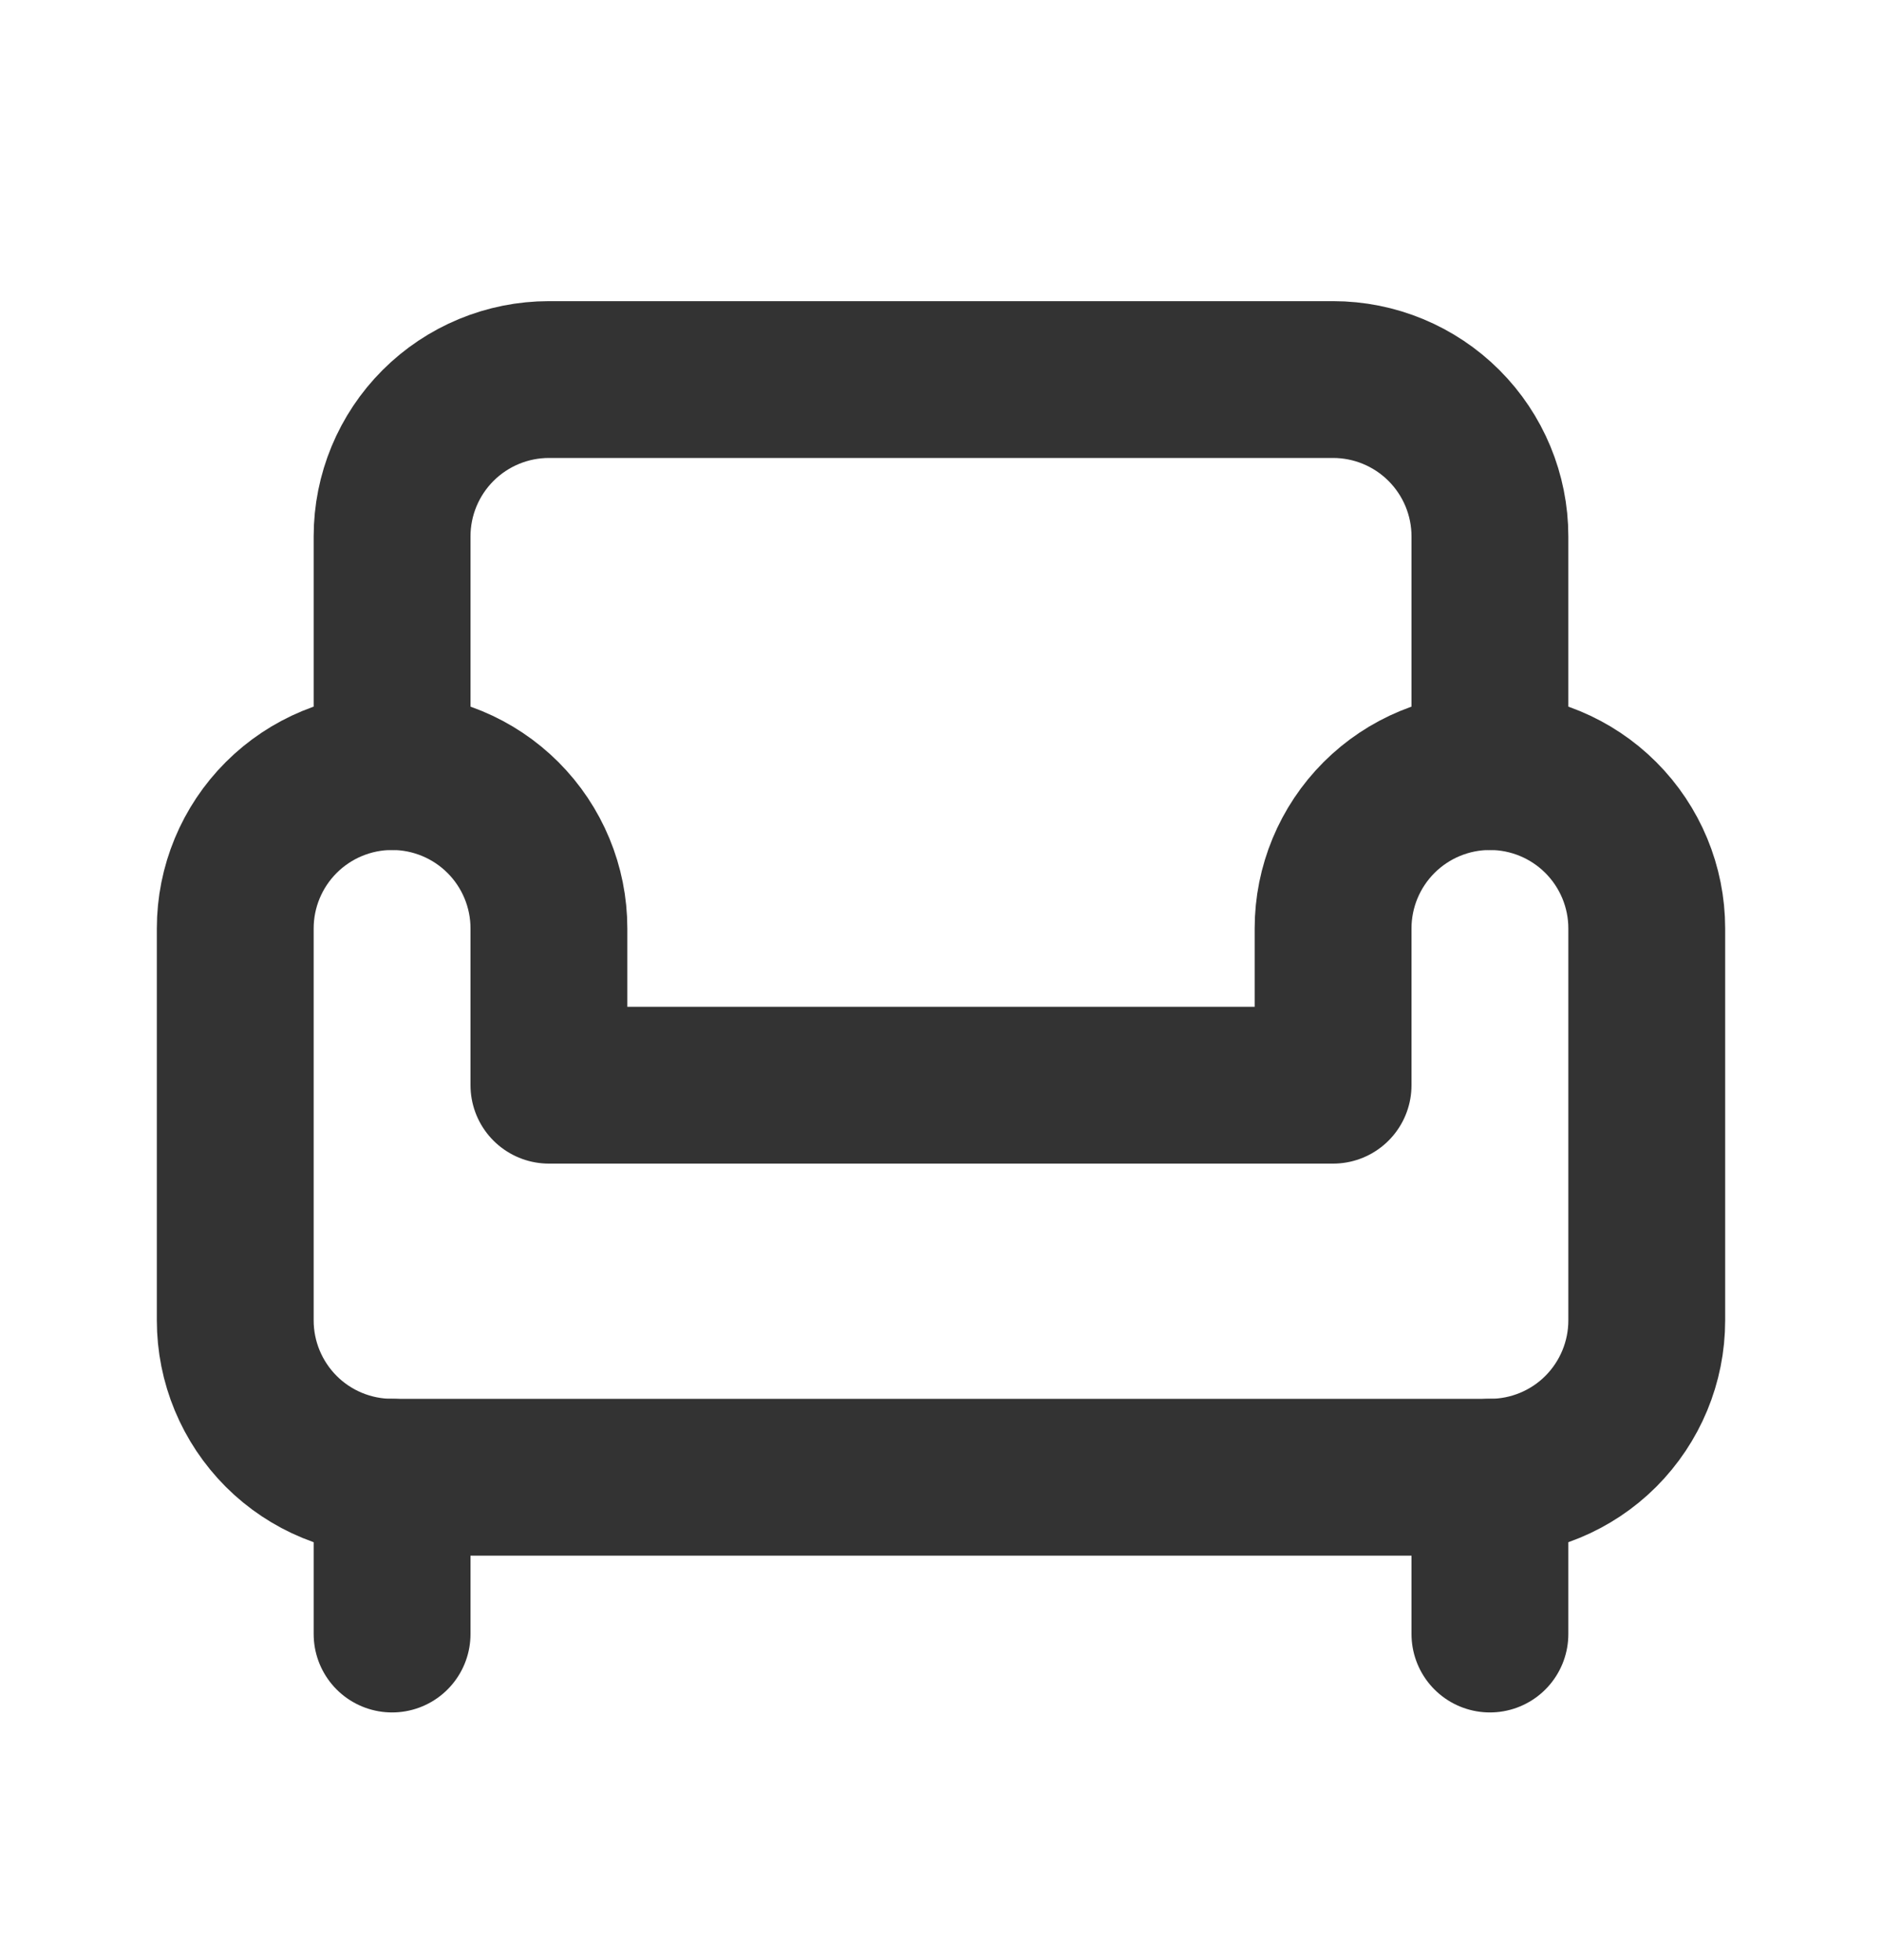 <svg xmlns="http://www.w3.org/2000/svg" width="24" height="25" viewBox="0 0 24 25" fill="none">
    <path d="M19 9.841V6.841C19 6.311 18.789 5.802 18.414 5.427C18.039 5.052 17.53 4.841 17 4.841H7C6.47 4.841 5.961 5.052 5.586 5.427C5.211 5.802 5 6.311 5 6.841V9.841" stroke="#333333" stroke-width="2" stroke-linecap="round" stroke-linejoin="round"/>
    <path d="M3 11.841V16.841C3 17.372 3.211 17.88 3.586 18.256C3.961 18.631 4.47 18.841 5 18.841H19C19.53 18.841 20.039 18.631 20.414 18.256C20.789 17.88 21 17.372 21 16.841V11.841C21 11.311 20.789 10.802 20.414 10.427C20.039 10.052 19.53 9.841 19 9.841C18.47 9.841 17.961 10.052 17.586 10.427C17.211 10.802 17 11.311 17 11.841V13.841H7V11.841C7 11.311 6.789 10.802 6.414 10.427C6.039 10.052 5.53 9.841 5 9.841C4.47 9.841 3.961 10.052 3.586 10.427C3.211 10.802 3 11.311 3 11.841Z" stroke="#333333" stroke-width="2" stroke-linecap="round" stroke-linejoin="round"/>
    <path d="M5 18.841V20.841" stroke="#333333" stroke-width="2" stroke-linecap="round" stroke-linejoin="round"/>
    <path d="M19 18.841V20.841" stroke="#333333" stroke-width="2" stroke-linecap="round" stroke-linejoin="round"/>
  </svg>